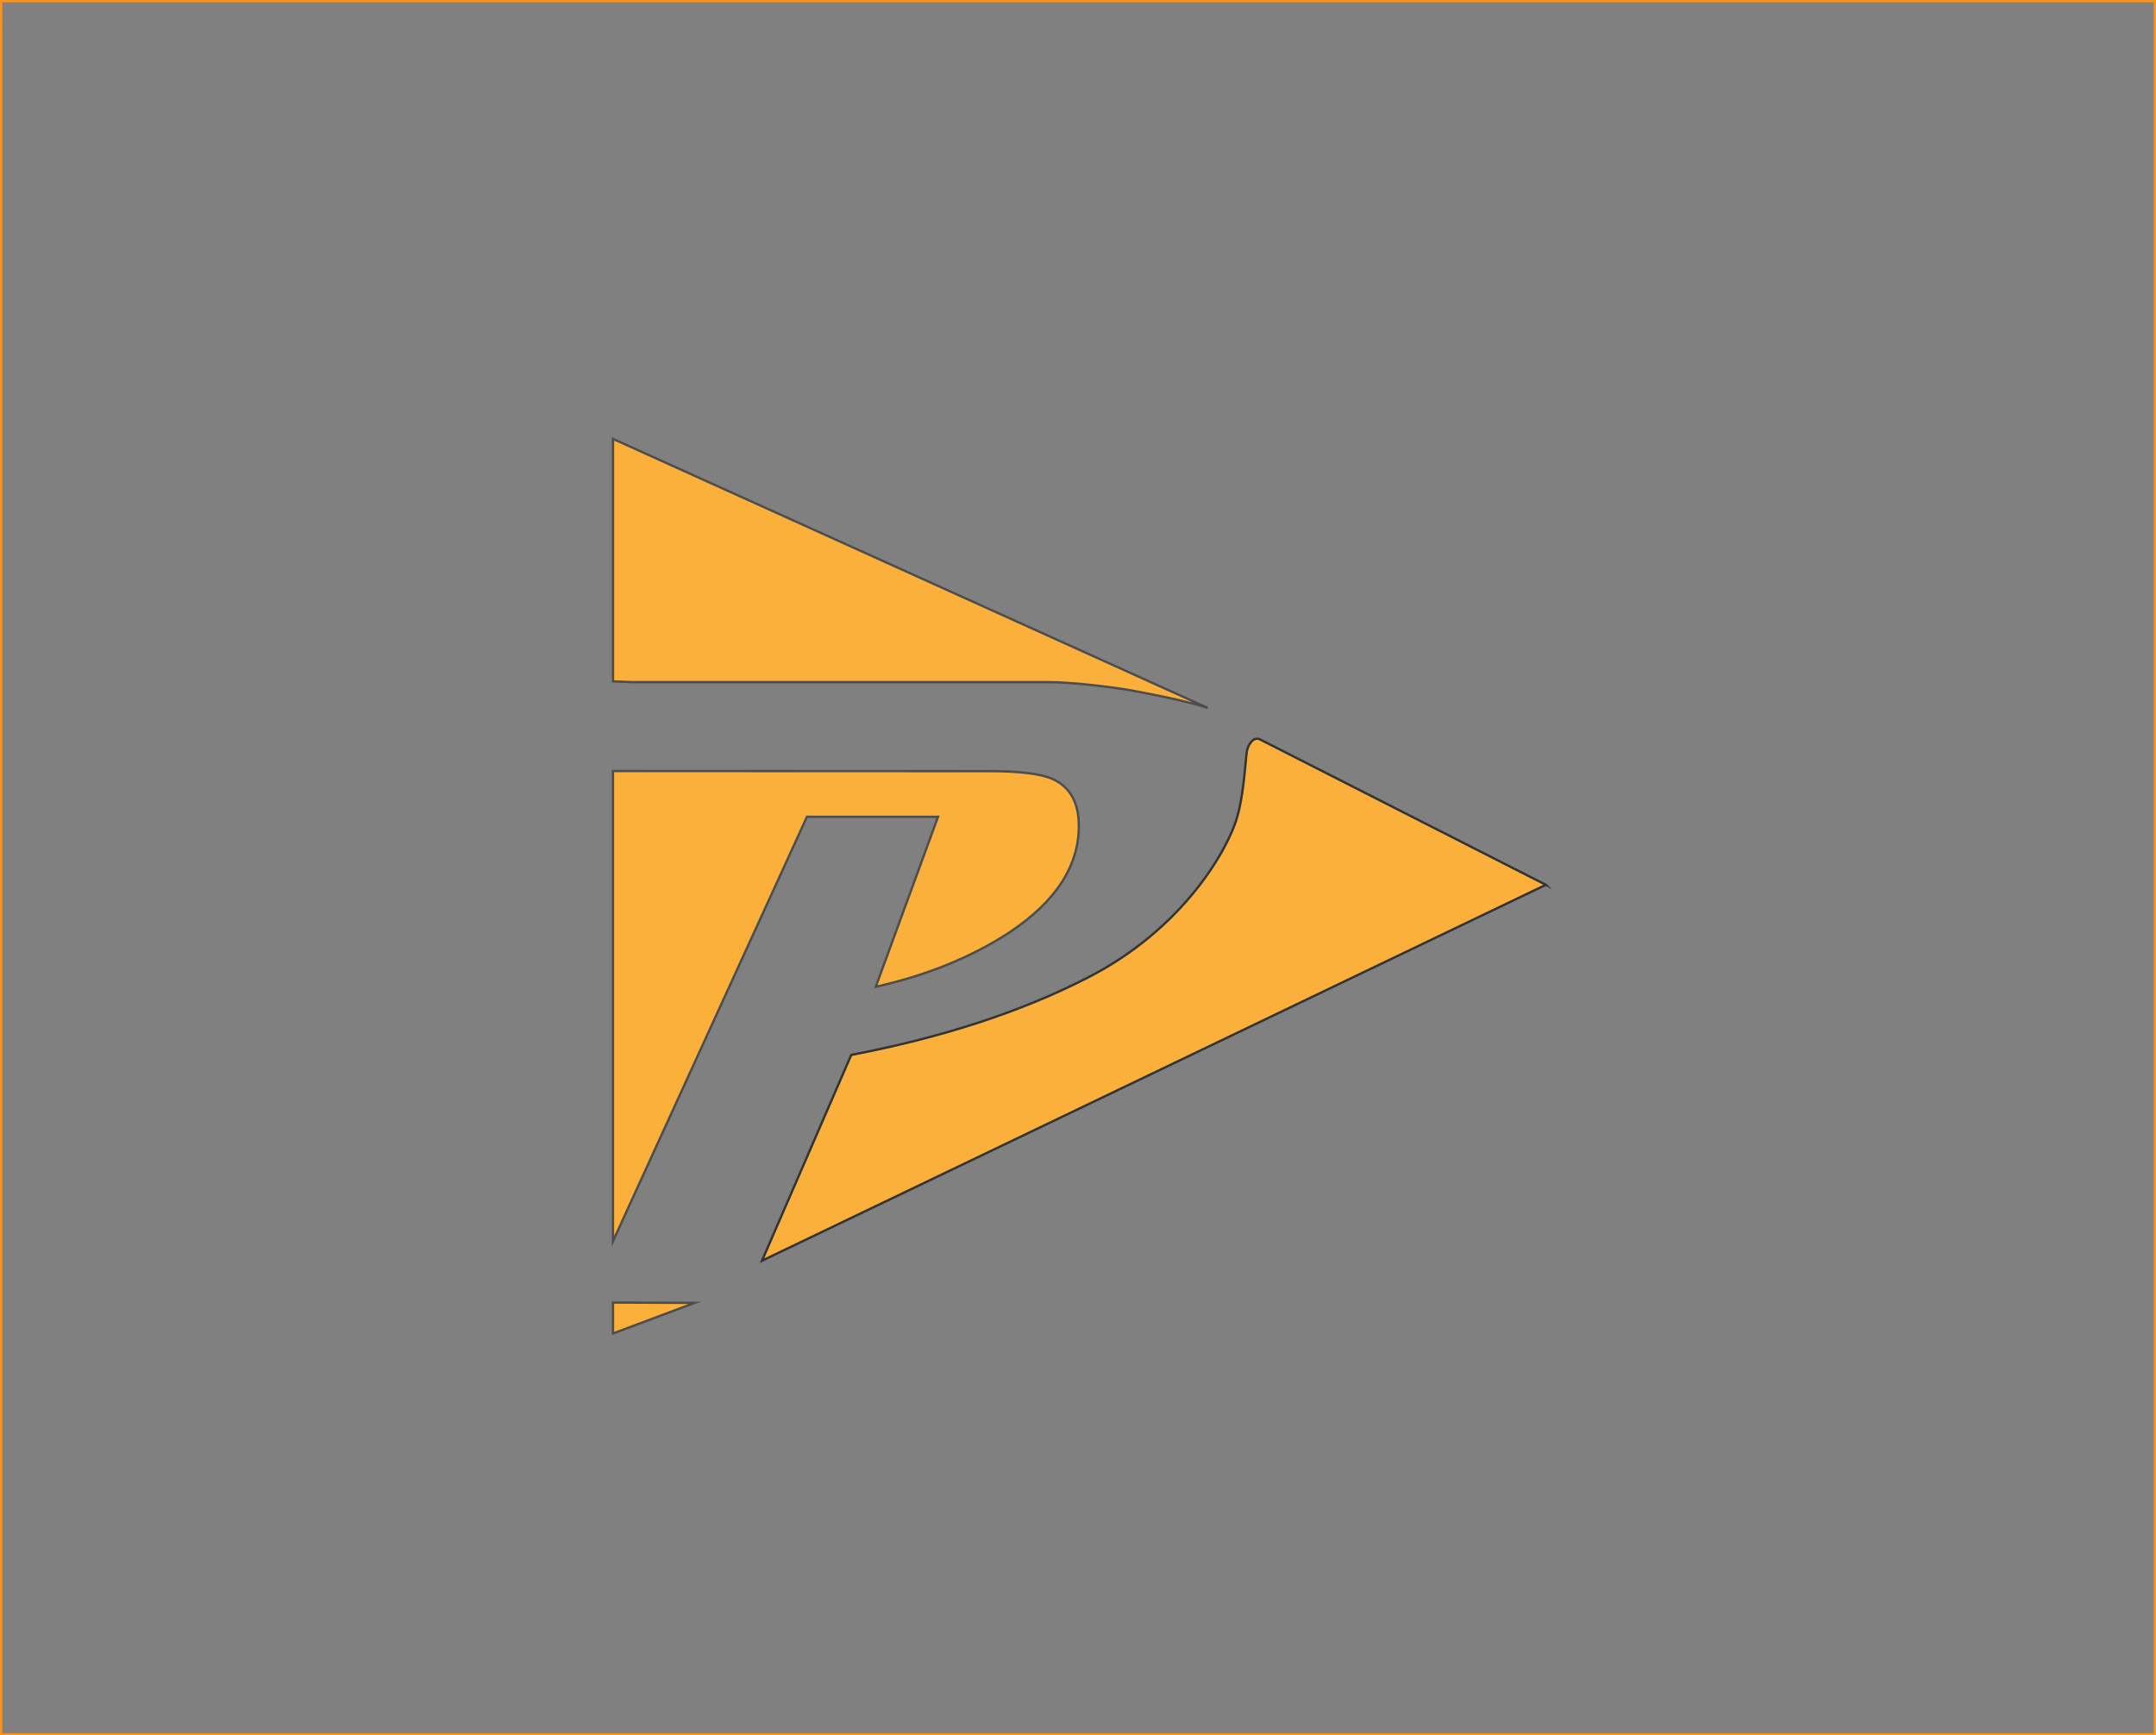 <?xml version="1.0" encoding="UTF-8"?><svg id="Layer_2" xmlns="http://www.w3.org/2000/svg" viewBox="0 0 930.44 749"><rect x="0" y="0" width="930.44" height="749" fill="#808080" stroke="none"/><defs><style>.cls-1{fill:#fff;}.cls-2{fill:none;stroke:#f7931e;}.cls-2,.cls-3,.cls-4{stroke-miterlimit:10;}.cls-3{stroke:#4d4d4d;}.cls-3,.cls-4{fill:#fbb03b;}.cls-5{fill:#f7931e;}.cls-4{stroke:#333;}</style></defs><g id="Layer_1-2"><path class="cls-1" d="M668.11,539.73s-.04.02-.08.03v-.06l.08.03Z"/><path class="cls-5" d="M668.03,539.7v.06s.06-.02.08-.03l-.08-.03h0Z"/><rect class="cls-2" x=".5" y=".5" width="929.44" height="748"/><polygon class="cls-3" points="264.55 562.18 299.77 562.32 264.55 575.52 264.55 562.18"/><path class="cls-3" d="M465.55,358.45c-.83,17.72-12.13,33.22-33.91,46.5-15.58,9.45-33.52,16.43-53.7,20.94l26.88-73.37h-56.57l-83.71,183.17v-202.93l162.31.06c12.96,0,21.96,1.11,27.01,3.21,8.3,3.58,12.2,11.05,11.68,22.42Z"/><path class="cls-3" d="M273.04,294.41l-8.49-.33v-104.66l256.11,115.87c1.57.75-4.99-2.26-31.92-7.21-8.11-1.49-26-3.68-36.28-3.68h-179.42Z"/><path class="cls-4" d="M667.13,381.88l-338.28,162.23,38.5-88.8c39.2-7.53,73.05-18.53,101.52-33.1,42.52-21.55,61.37-56.52,65.04-69.52,2.64-9.35,3.26-19.92,4.08-27.79.32-3.12,2.8-7.21,5.71-5.81l123.44,62.8Z"/></g></svg>